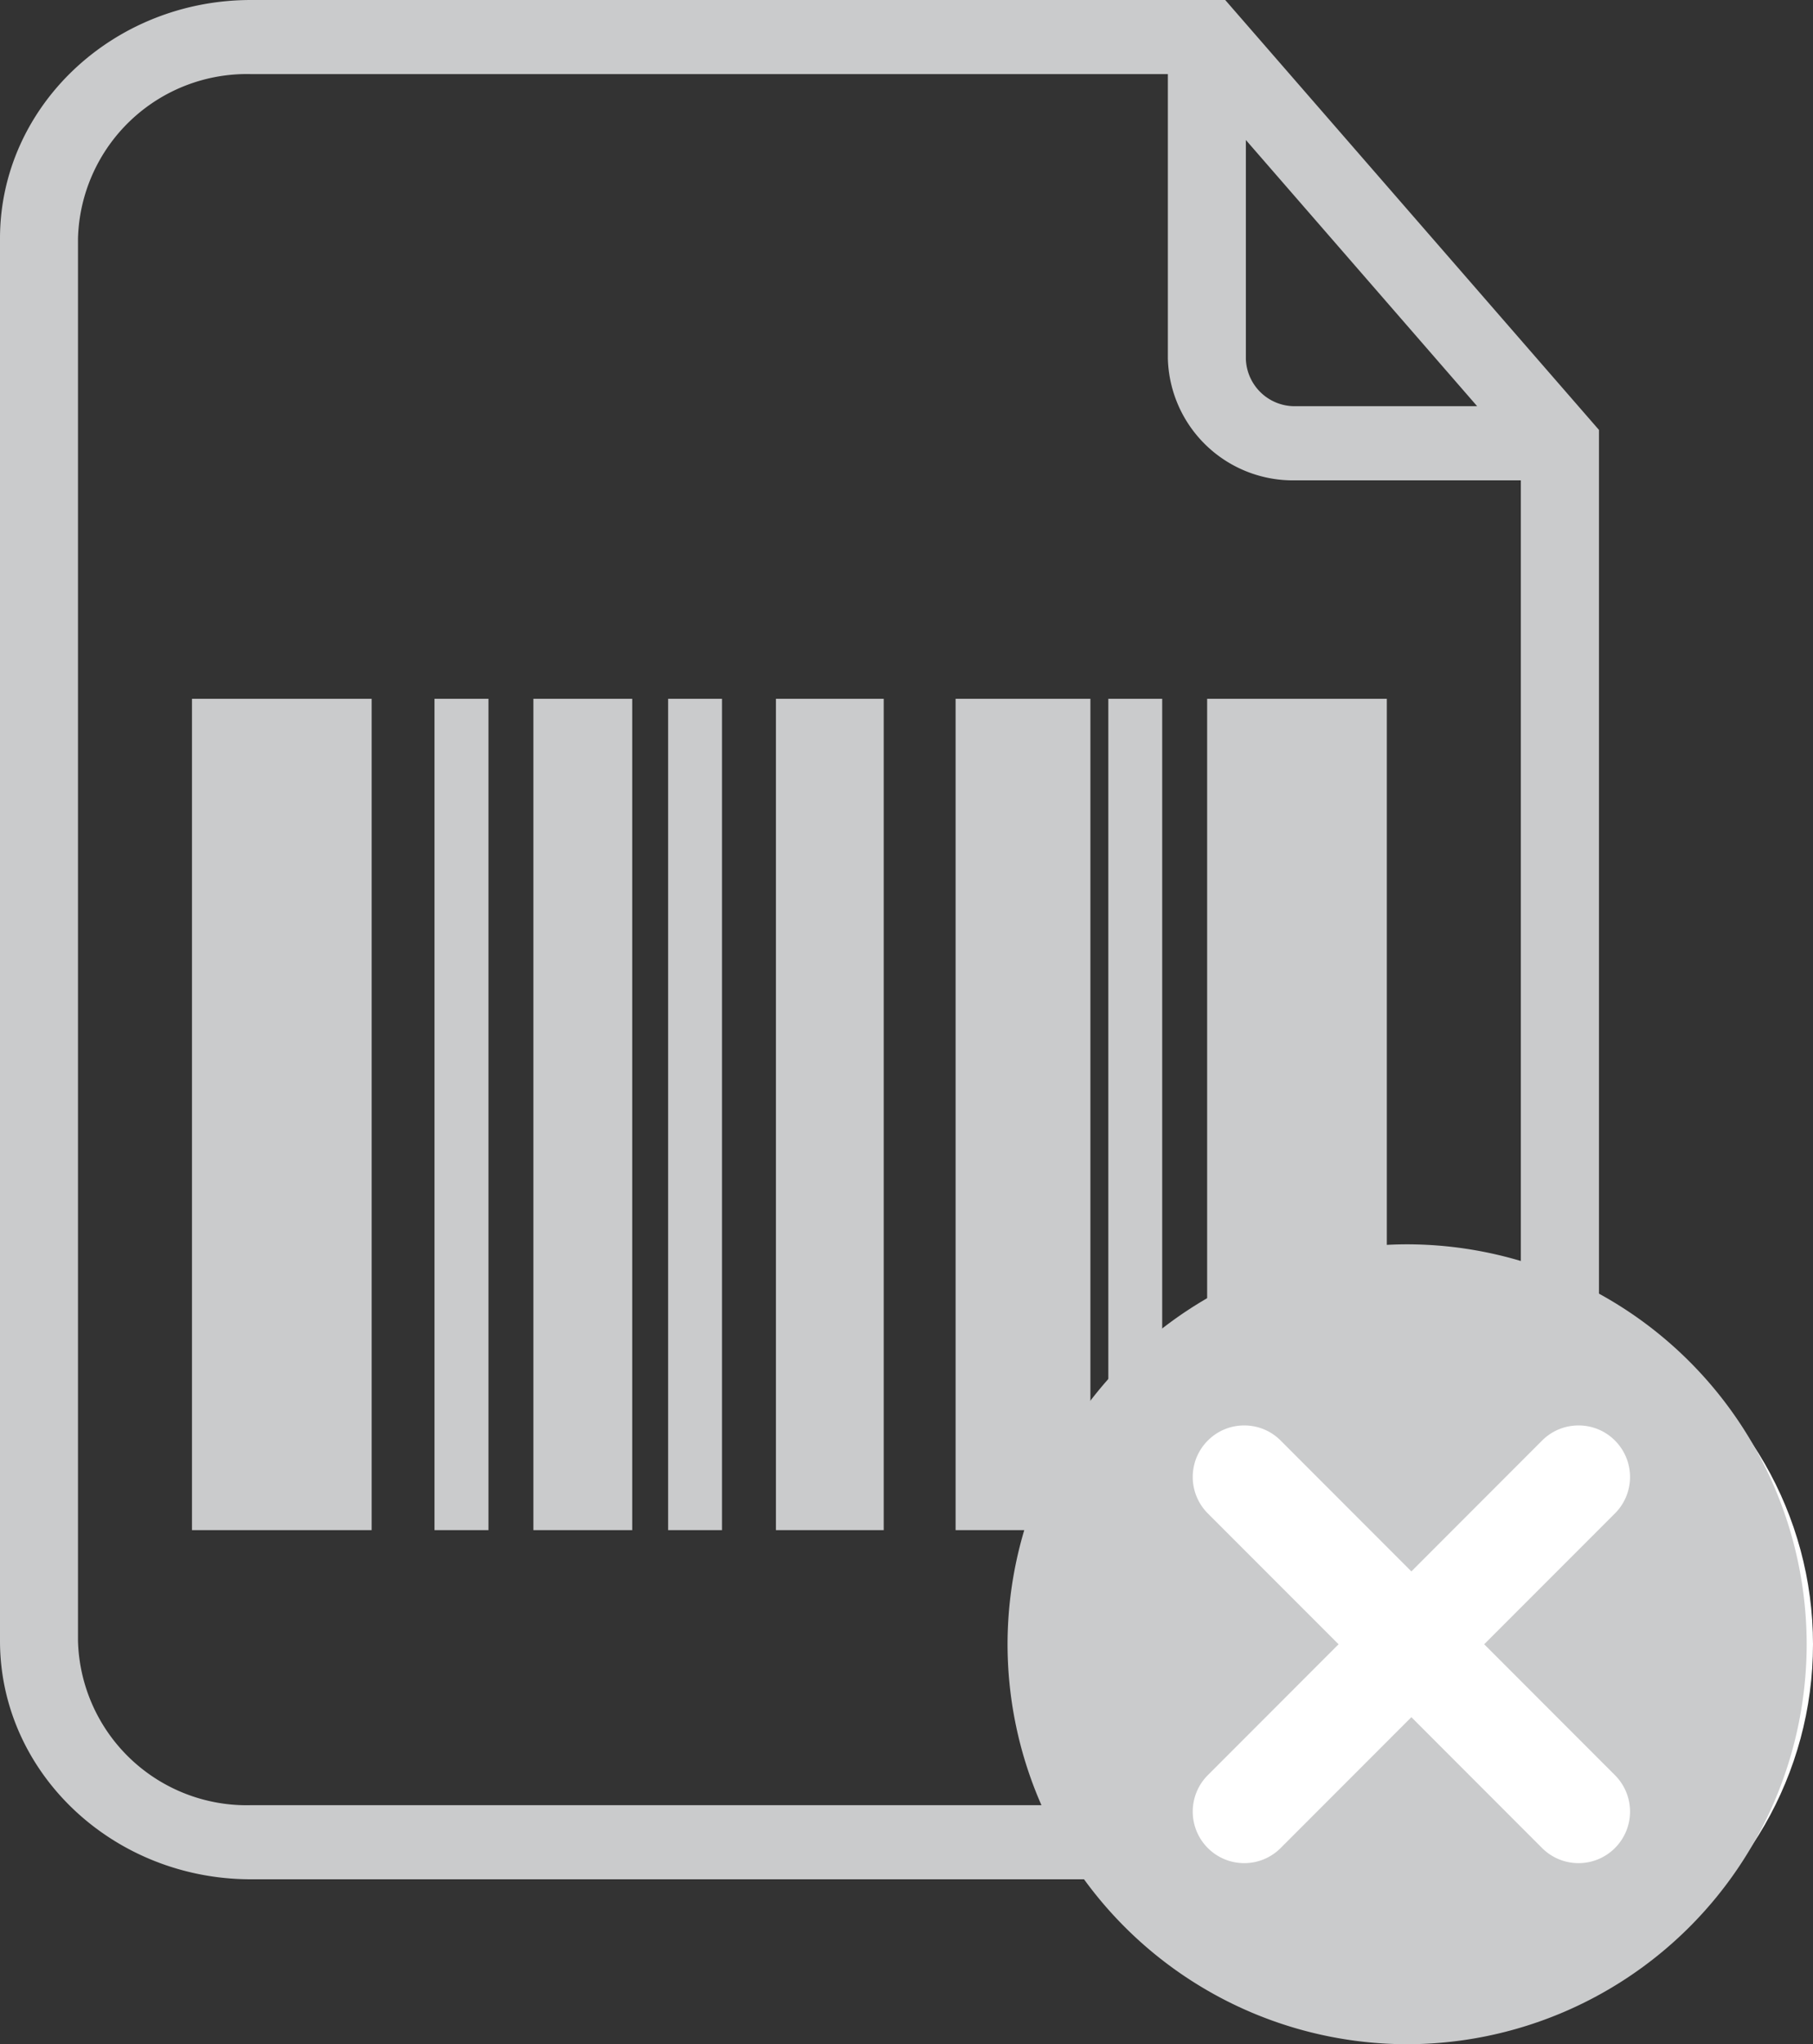 <svg xmlns="http://www.w3.org/2000/svg" width="81.638" height="92" viewBox="0 0 81.638 92"><rect x="0" y="0" width="81.638" height="92" fill="#333333" stroke="none"/><path d="M11.3 84.577C5.069 84.577 0 79.763 0 73.848V10.731C0 4.814 5.069 0 11.3 0h43.871L72 19.348v54.5c0 5.916-5.068 10.729-11.3 10.729zM3.512 10.731v63.117a7.6 7.6 0 0 0 7.788 7.394h49.4a7.6 7.6 0 0 0 7.782-7.395v-52.23H58.353a5.633 5.633 0 0 1-5.765-5.476V3.335H11.3a7.606 7.606 0 0 0-7.788 7.396zm52.588 5.41a2.2 2.2 0 0 0 2.253 2.14h8.162L56.1 6.3zm-1.743 52.723V31.45h8.091v37.414zm-4.45 0V31.45h2.426v37.414zm-6.877 0V31.45h6.07v37.414zm-8.091 0V31.45h4.854v37.414zm-4.854 0V31.45h2.425v37.414zm-6.067 0V31.45h4.45v37.414zm-2.427 0h-2.026V31.45h2.43v37.414zm-12.946 0V31.45h8.09v37.414z" fill="#cacbcc"/><g transform="translate(45.368 56)"><ellipse cx="16.278" cy="16.286" rx="16.278" ry="16.286" transform="translate(3.714 1.715)" fill="#fff"/><path d="M17.993 0A18.017 18.017 0 0 0 .001 18a18.017 18.017 0 0 0 17.992 18 18.017 18.017 0 0 0 17.992-18A18.017 18.017 0 0 0 17.993 0zm9.358 23.89a2.318 2.318 0 0 1 0 3.281 2.311 2.311 0 0 1-1.639.679 2.314 2.314 0 0 1-1.64-.679l-5.887-5.89-5.887 5.89a2.311 2.311 0 0 1-1.639.679 2.311 2.311 0 0 1-1.639-.679 2.319 2.319 0 0 1 0-3.281L14.907 18 9.02 12.112a2.319 2.319 0 0 1 0-3.281 2.3 2.3 0 0 1 1.639-.679 2.3 2.3 0 0 1 1.639.679l5.887 5.89 5.887-5.89a2.306 2.306 0 0 1 1.64-.679 2.3 2.3 0 0 1 1.639.679 2.318 2.318 0 0 1 0 3.281L21.464 18z" fill="#cacbcc"/></g></svg>